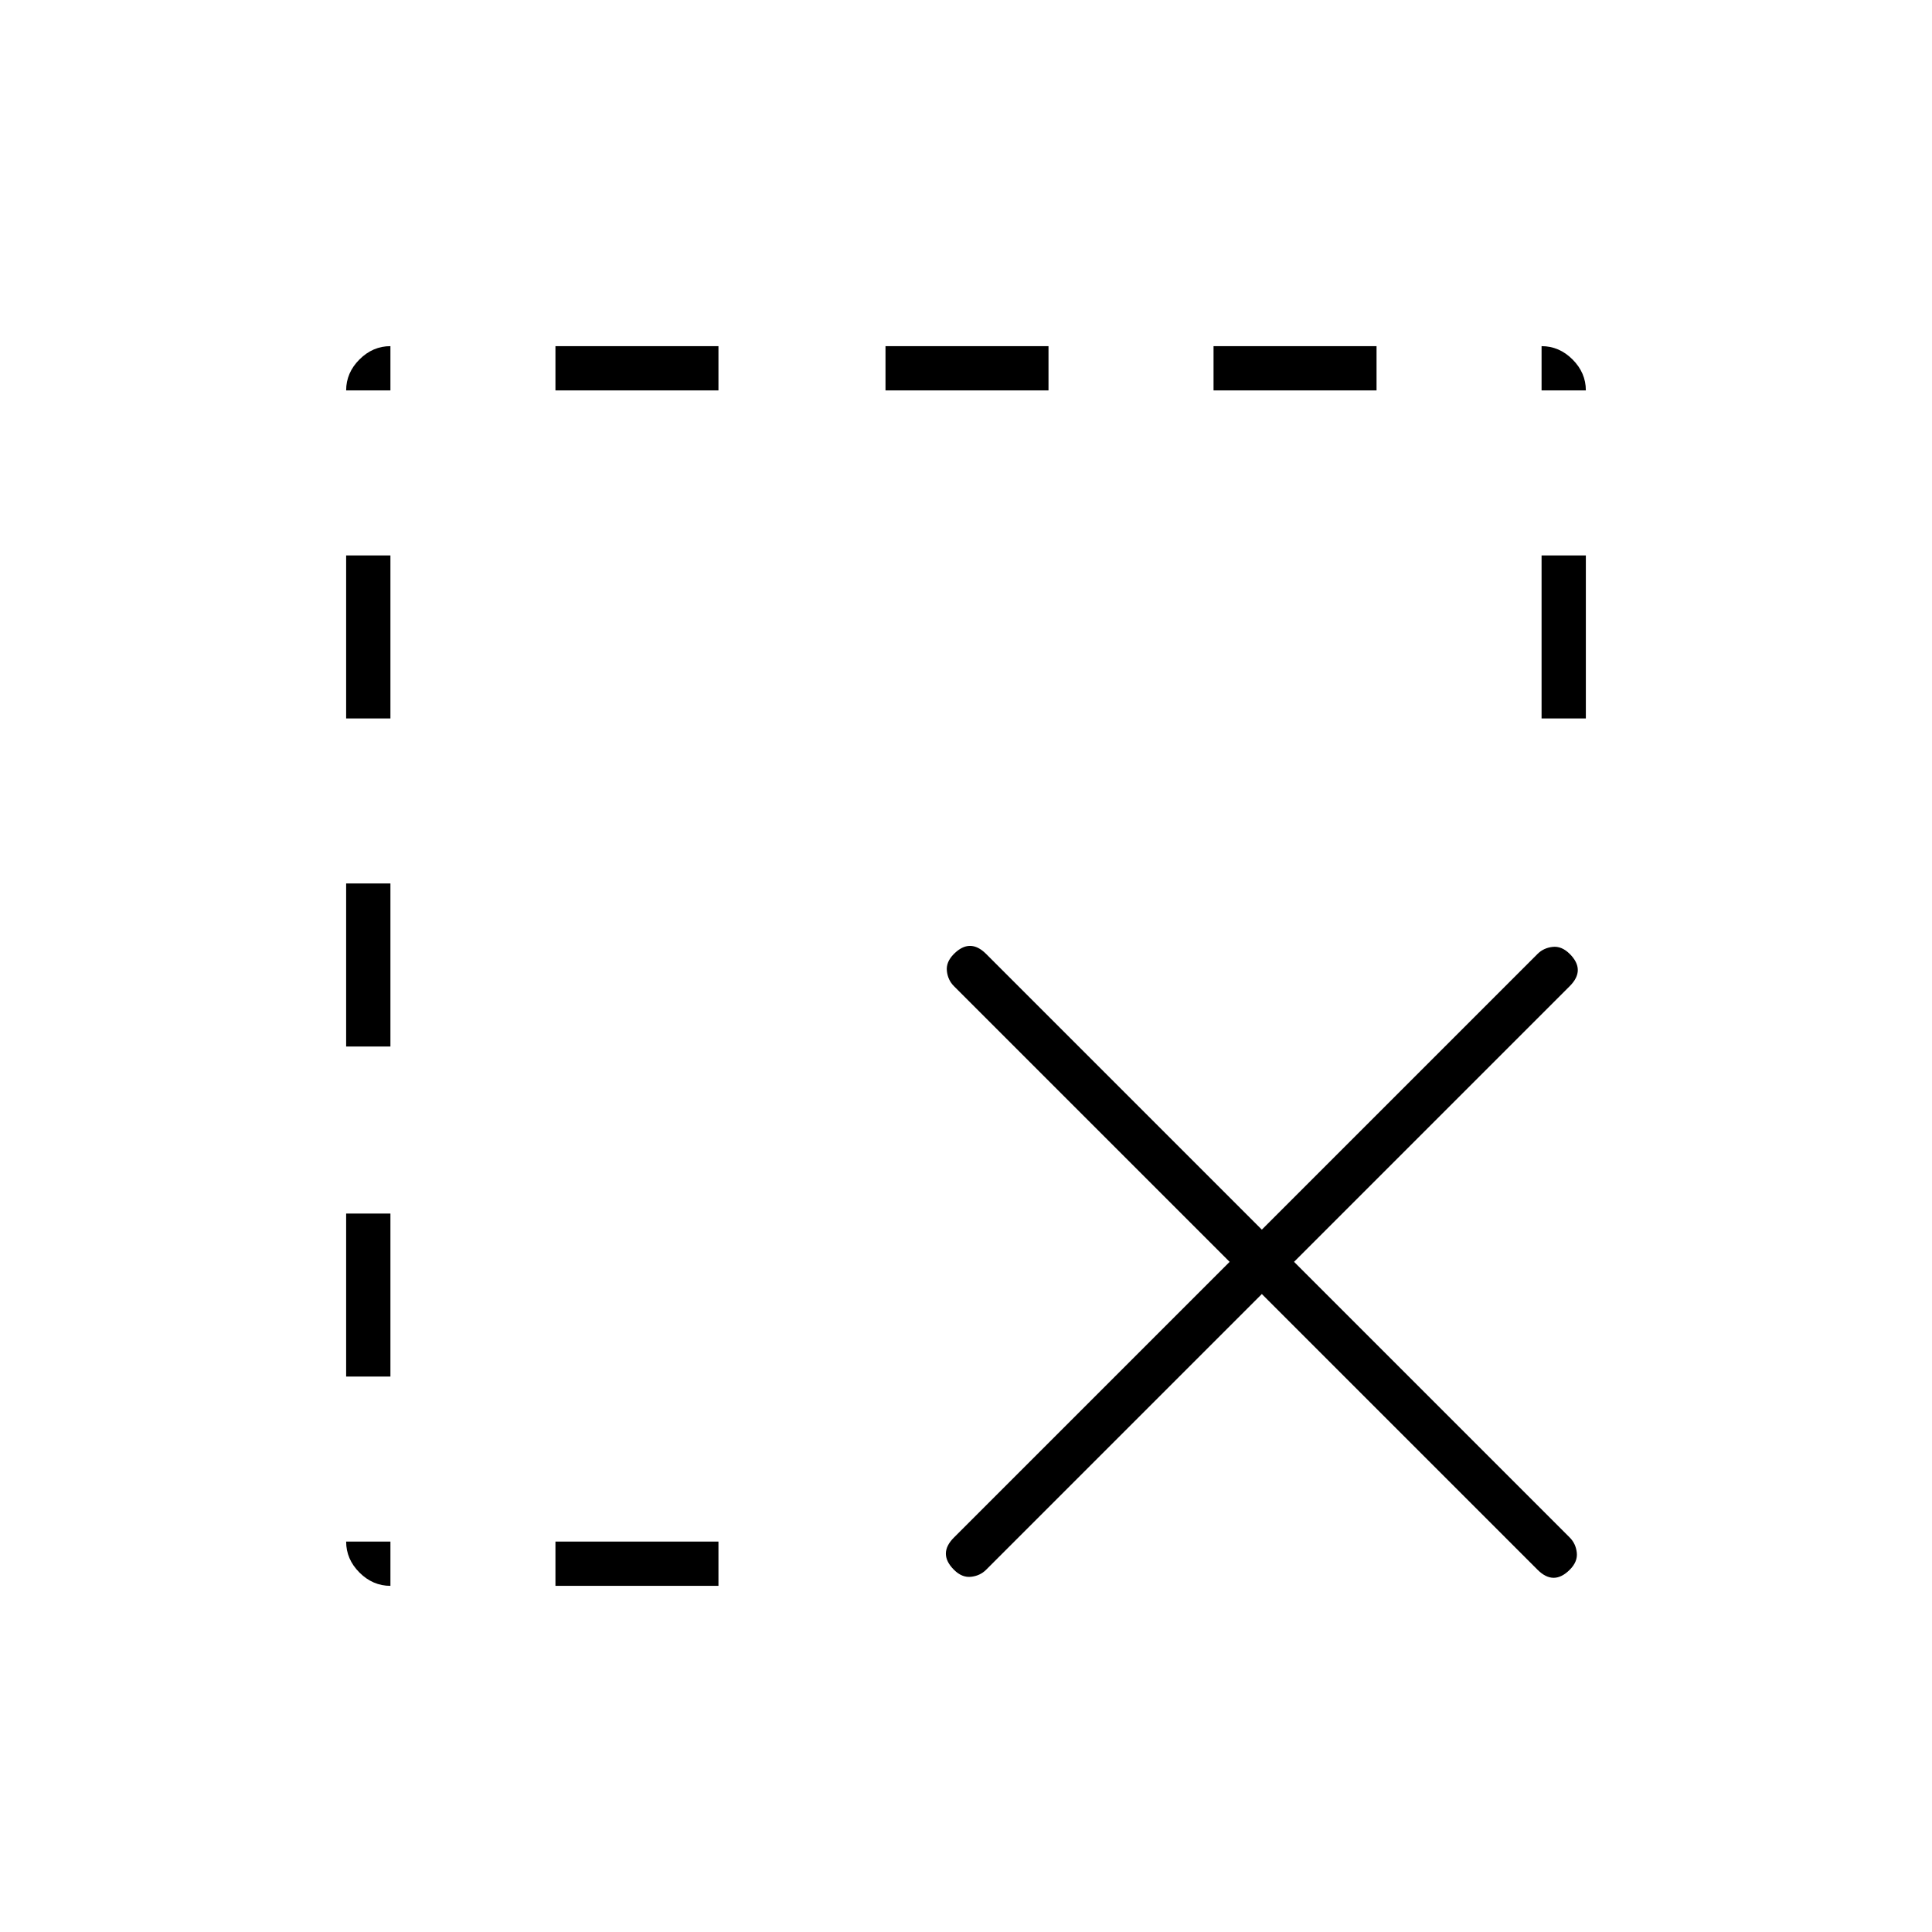<svg xmlns="http://www.w3.org/2000/svg" width="48" height="48" viewBox="0 -960 960 960"><path d="M194-172q-8.775 0-15.387-6.613Q172-185.225 172-194h22v22Zm-22-104v-81h22v81h-22Zm0-164v-81h22v81h-22Zm0-163v-81h22v81h-22Zm0-163q0-8.775 6.613-15.388Q185.225-788 194-788v22h-22Zm104 594v-22h81v22h-81Zm0-594v-22h81v22h-81Zm164 0v-22h81v22h-81Zm187 449L490-180q-3 3-7.5 3.5T474-180q-4-4-4-8t4-8l137-137-137-137q-3-3-3.5-7.5t3.5-8.5q4-4 8-4t8 4l137 137 137-137q3-3 7.5-3.5t8.5 3.5q4 4 4 8t-4 8L643-333l137 137q3 3 3.5 7.5T780-180q-4 4-8 4t-8-4L627-317Zm-24-449v-22h81v22h-81Zm163 163v-81h22v81h-22Zm0-163v-22q8.775 0 15.388 6.612Q788-774.775 788-766h-22Z"/></svg>